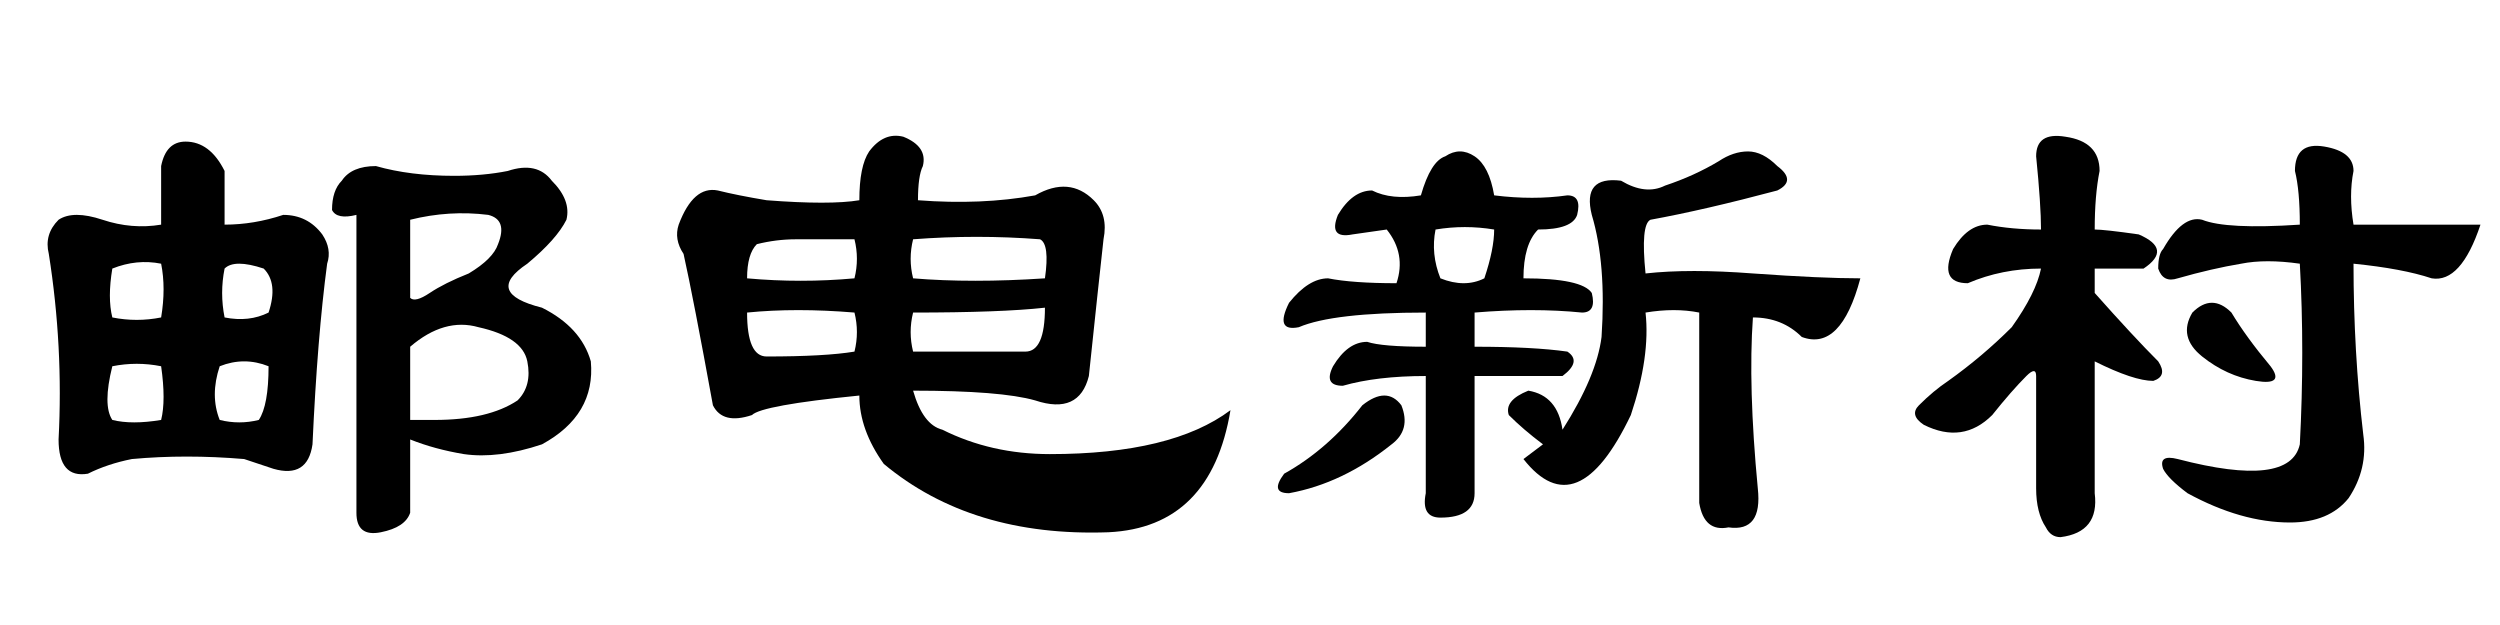 <?xml version='1.0' encoding='UTF-8'?>
<!-- This file was generated by dvisvgm 2.3.5 -->
<svg height='10.5pt' version='1.1' viewBox='-72 -74.215 42 10.5' width='42pt' xmlns='http://www.w3.org/2000/svg' xmlns:xlink='http://www.w3.org/1999/xlink'>
<defs>
<path d='M3.281 -6.398Q3.527 -6.562 3.773 -6.398T4.102 -5.742Q4.758 -5.66 5.332 -5.742Q5.578 -5.742 5.496 -5.414Q5.414 -5.168 4.84 -5.168Q4.594 -4.922 4.594 -4.348Q5.578 -4.348 5.742 -4.102Q5.824 -3.773 5.578 -3.773Q4.758 -3.855 3.773 -3.773V-3.199Q4.758 -3.199 5.332 -3.117Q5.578 -2.953 5.25 -2.707Q4.43 -2.707 3.773 -2.707V-0.738Q3.773 -0.328 3.199 -0.328Q2.871 -0.328 2.953 -0.738V-2.707Q2.133 -2.707 1.559 -2.543Q1.23 -2.543 1.395 -2.871Q1.641 -3.281 1.969 -3.281Q2.215 -3.199 2.953 -3.199V-3.773Q1.395 -3.773 0.82 -3.527Q0.41 -3.445 0.656 -3.937Q0.984 -4.348 1.312 -4.348Q1.723 -4.266 2.461 -4.266Q2.625 -4.758 2.297 -5.168L1.723 -5.086Q1.312 -5.004 1.477 -5.414Q1.723 -5.824 2.051 -5.824Q2.379 -5.66 2.871 -5.742Q3.035 -6.316 3.281 -6.398ZM3.199 -4.348Q3.609 -4.184 3.937 -4.348Q4.102 -4.84 4.102 -5.168Q3.609 -5.25 3.117 -5.168Q3.035 -4.758 3.199 -4.348ZM1.887 -2.215Q2.297 -2.543 2.543 -2.215Q2.707 -1.805 2.379 -1.559Q1.559 -0.902 0.656 -0.738Q0.328 -0.738 0.574 -1.066Q1.312 -1.477 1.887 -2.215ZM4.676 -2.461Q5.168 -2.379 5.25 -1.805Q5.824 -2.707 5.906 -3.363Q5.988 -4.594 5.742 -5.414Q5.578 -6.07 6.234 -5.988Q6.645 -5.742 6.973 -5.906Q7.465 -6.07 7.875 -6.316Q8.121 -6.48 8.367 -6.48T8.859 -6.234Q9.187 -5.988 8.859 -5.824Q7.629 -5.496 6.727 -5.332Q6.562 -5.25 6.645 -4.43Q7.383 -4.512 8.449 -4.43Q9.598 -4.348 10.254 -4.348Q9.926 -3.117 9.27 -3.363Q8.941 -3.691 8.449 -3.691Q8.367 -2.543 8.531 -0.82Q8.613 -0.082 8.039 -0.164Q7.629 -0.082 7.547 -0.574V-3.773Q7.137 -3.855 6.645 -3.773Q6.727 -3.035 6.398 -2.051Q5.496 -0.164 4.594 -1.312L4.922 -1.559Q4.594 -1.805 4.348 -2.051Q4.266 -2.297 4.676 -2.461Z' id='g0-6880'/>
<path d='M7.137 -5.25Q7.137 -5.824 7.055 -6.152Q7.055 -6.645 7.547 -6.562T8.039 -6.152Q7.957 -5.742 8.039 -5.25Q9.105 -5.25 10.172 -5.25Q9.844 -4.266 9.352 -4.348Q8.859 -4.512 8.039 -4.594Q8.039 -3.117 8.203 -1.723Q8.285 -1.148 7.957 -0.656Q7.629 -0.246 6.973 -0.246Q6.152 -0.246 5.25 -0.738Q4.922 -0.984 4.84 -1.148Q4.758 -1.395 5.086 -1.312Q6.973 -0.82 7.137 -1.559Q7.219 -3.117 7.137 -4.594Q6.562 -4.676 6.152 -4.594Q5.66 -4.512 5.086 -4.348Q4.84 -4.266 4.758 -4.512Q4.758 -4.758 4.84 -4.84Q5.168 -5.414 5.496 -5.332Q5.906 -5.168 7.137 -5.25ZM5.988 -3.773Q6.234 -3.363 6.645 -2.871Q6.891 -2.543 6.398 -2.625T5.496 -3.035T5.332 -3.773Q5.66 -4.102 5.988 -3.773ZM2.707 -6.398Q2.707 -6.809 3.199 -6.727Q3.773 -6.645 3.773 -6.152Q3.691 -5.742 3.691 -5.168Q3.855 -5.168 4.43 -5.086Q5.004 -4.84 4.512 -4.512Q4.02 -4.512 3.691 -4.512V-4.102Q4.348 -3.363 4.758 -2.953Q4.922 -2.707 4.676 -2.625Q4.348 -2.625 3.691 -2.953V-0.738Q3.773 -0.082 3.117 0Q2.953 0 2.871 -0.164Q2.707 -0.41 2.707 -0.82V-2.707Q2.707 -2.871 2.543 -2.707Q2.297 -2.461 1.969 -2.051Q1.477 -1.559 0.82 -1.887Q0.574 -2.051 0.738 -2.215Q0.984 -2.461 1.23 -2.625Q1.805 -3.035 2.297 -3.527Q2.707 -4.102 2.789 -4.512Q2.133 -4.512 1.559 -4.266Q1.066 -4.266 1.312 -4.84Q1.559 -5.25 1.887 -5.25Q2.297 -5.168 2.789 -5.168Q2.789 -5.578 2.707 -6.398Z' id='g0-7297'/>
<path d='M3.855 -5.004H2.871Q2.543 -5.004 2.215 -4.922Q2.051 -4.758 2.051 -4.348Q2.953 -4.266 3.855 -4.348Q3.937 -4.676 3.855 -5.004ZM7.055 -4.348Q7.137 -4.922 6.973 -5.004Q5.906 -5.086 4.84 -5.004Q4.758 -4.676 4.84 -4.348Q5.824 -4.266 7.055 -4.348ZM4.922 -5.66Q5.988 -5.578 6.891 -5.742Q7.465 -6.07 7.875 -5.66Q8.121 -5.414 8.039 -5.004Q7.957 -4.266 7.793 -2.707Q7.629 -2.051 6.891 -2.297Q6.316 -2.461 4.84 -2.461Q5.004 -1.887 5.332 -1.805Q6.152 -1.395 7.137 -1.395Q9.187 -1.395 10.172 -2.133Q9.844 -0.164 8.121 -0.082Q5.824 0 4.348 -1.23Q3.937 -1.805 3.937 -2.379Q2.297 -2.215 2.133 -2.051Q1.641 -1.887 1.477 -2.215Q1.148 -4.02 0.984 -4.758Q0.82 -5.004 0.902 -5.25Q1.148 -5.906 1.559 -5.824Q1.887 -5.742 2.379 -5.66Q3.445 -5.578 3.937 -5.66Q3.937 -6.234 4.102 -6.48Q4.348 -6.809 4.676 -6.727Q5.086 -6.562 5.004 -6.234Q4.922 -6.07 4.922 -5.66ZM2.379 -3.035Q3.363 -3.035 3.855 -3.117Q3.937 -3.445 3.855 -3.773Q2.871 -3.855 2.051 -3.773Q2.051 -3.035 2.379 -3.035ZM4.84 -3.773Q4.758 -3.445 4.84 -3.117H6.727Q7.055 -3.117 7.055 -3.855Q6.316 -3.773 4.84 -3.773Z' id='g0-10853'/>
<path d='M6.891 -4.02Q6.973 -3.937 7.219 -4.102T7.875 -4.43Q8.285 -4.676 8.367 -4.922Q8.531 -5.332 8.203 -5.414Q7.547 -5.496 6.891 -5.332V-4.02ZM6.891 -1.969Q7.055 -1.969 7.301 -1.969Q8.203 -1.969 8.695 -2.297Q8.941 -2.543 8.859 -2.953T8.039 -3.527Q7.465 -3.691 6.891 -3.199V-1.969ZM6.891 -0.41Q6.809 -0.164 6.398 -0.082T5.988 -0.41V-5.414Q5.66 -5.332 5.578 -5.496Q5.578 -5.824 5.742 -5.988Q5.906 -6.234 6.316 -6.234Q6.891 -6.07 7.629 -6.07Q8.121 -6.07 8.531 -6.152Q9.023 -6.316 9.27 -5.988Q9.598 -5.66 9.516 -5.332Q9.352 -5.004 8.859 -4.594Q8.121 -4.102 9.105 -3.855Q9.762 -3.527 9.926 -2.953Q10.008 -2.051 9.105 -1.559Q8.367 -1.312 7.793 -1.395Q7.301 -1.477 6.891 -1.641V-0.41ZM1.723 -5.332Q2.215 -5.168 2.707 -5.25V-6.234Q2.789 -6.645 3.117 -6.645Q3.527 -6.645 3.773 -6.152V-5.25Q4.266 -5.25 4.758 -5.414Q5.168 -5.414 5.414 -5.086Q5.578 -4.84 5.496 -4.594Q5.332 -3.363 5.25 -1.559Q5.168 -0.984 4.594 -1.148Q4.348 -1.23 4.102 -1.312Q3.117 -1.395 2.215 -1.312Q1.805 -1.23 1.477 -1.066Q0.984 -0.984 0.984 -1.641Q1.066 -3.199 0.82 -4.758Q0.738 -5.086 0.984 -5.332Q1.23 -5.496 1.723 -5.332ZM3.773 -4.512Q3.691 -4.102 3.773 -3.691Q4.184 -3.609 4.512 -3.773Q4.676 -4.266 4.43 -4.512Q3.937 -4.676 3.773 -4.512ZM3.691 -2.871Q3.527 -2.379 3.691 -1.969Q4.02 -1.887 4.348 -1.969Q4.512 -2.215 4.512 -2.871Q4.102 -3.035 3.691 -2.871ZM1.887 -4.512Q1.805 -4.02 1.887 -3.691Q2.297 -3.609 2.707 -3.691Q2.789 -4.184 2.707 -4.594Q2.297 -4.676 1.887 -4.512ZM1.887 -2.871Q1.723 -2.215 1.887 -1.969Q2.215 -1.887 2.707 -1.969Q2.789 -2.297 2.707 -2.871Q2.297 -2.953 1.887 -2.871Z' id='g0-17886'/>
</defs>
<g id='page1'>
<use x='-72' xlink:href='#g0-17886' y='-65.191'/>
<use x='-61.5' xlink:href='#g0-10853' y='-65.191'/>
<use x='-51' xlink:href='#g0-6880' y='-65.191'/>
<use x='-40.5' xlink:href='#g0-7297' y='-65.191'/>
</g>
</svg>